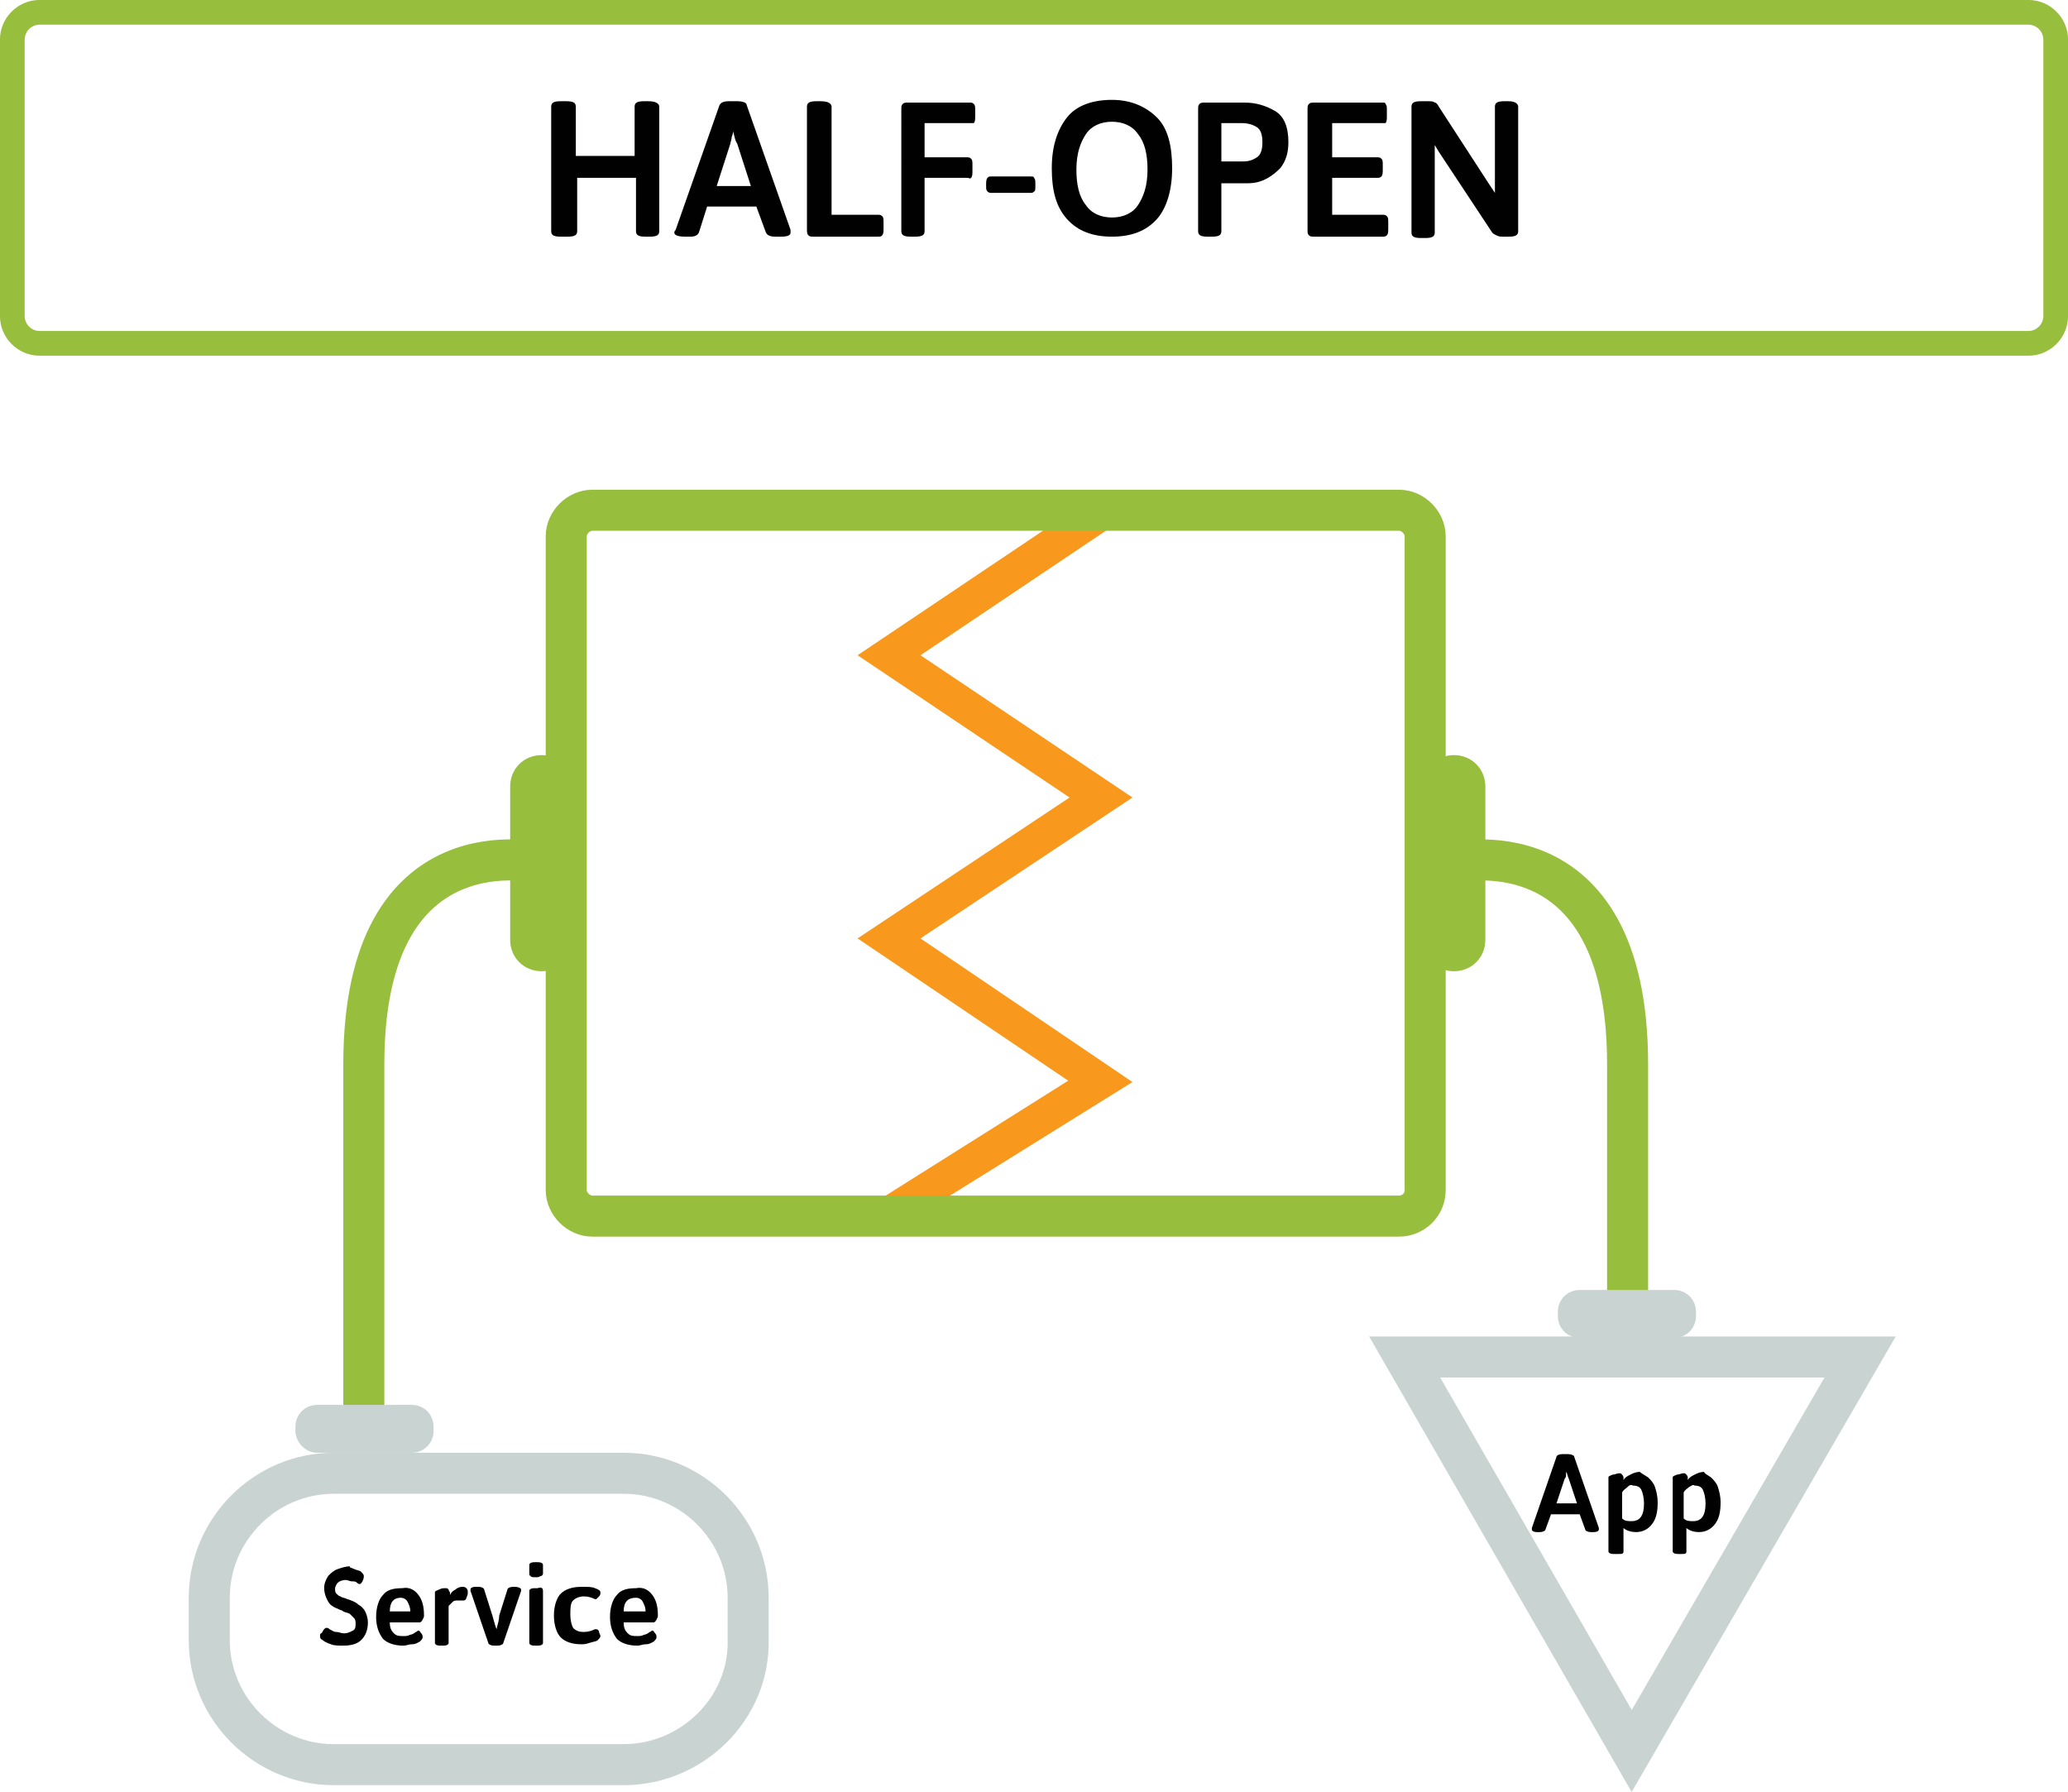 <?xml version="1.0" encoding="utf-8"?>
<!-- Generator: Adobe Illustrator 19.1.0, SVG Export Plug-In . SVG Version: 6.00 Build 0)  -->
<svg version="1.1" id="Layer_1" xmlns="http://www.w3.org/2000/svg" xmlns:xlink="http://www.w3.org/1999/xlink" x="0px" y="0px"
	 width="151.2px" height="131px" viewBox="0 0 151.2 131" style="enable-background:new 0 0 151.2 131;" xml:space="preserve">
<style type="text/css">
	.st0{fill:none;stroke:#97BE3D;stroke-width:1.807;stroke-miterlimit:10;}
	.st1{fill:#97BE3D;}
	.st2{fill:none;stroke:#97BE3D;stroke-width:3;stroke-miterlimit:10;}
	.st3{fill:none;stroke:#C9D3D2;stroke-width:3;stroke-miterlimit:10;}
	.st4{fill:#C9D3D2;}
	.st5{fill:#010101;}
	.st6{fill:#F8991D;}
</style>
<path class="st0" d="M148.3,25.1H2.9c-1.1,0-2-0.9-2-2V2.9c0-1.1,0.9-2,2-2h145.4c1.1,0,2,0.9,2,2v20.2
	C150.3,24.2,149.4,25.1,148.3,25.1z"/>
<path class="st1" d="M106.3,71L106.3,71c-1.3,0-2.3-1-2.3-2.3V57.5c0-1.3,1-2.3,2.3-2.3h0c1.3,0,2.3,1,2.3,2.3v11.2
	C108.6,70,107.6,71,106.3,71z"/>
<path class="st1" d="M39.6,71L39.6,71c-1.3,0-2.3-1-2.3-2.3V57.5c0-1.3,1-2.3,2.3-2.3h0c1.3,0,2.3,1,2.3,2.3v11.2
	C41.9,70,40.8,71,39.6,71z"/>
<path class="st2" d="M39.6,63.1c0,0-13-3.3-13,14.7s0,27.3,0,27.3"/>
<path class="st2" d="M106,63.1c0,0,13-3.3,13,14.7c0,4.6,0,15,0,18.4"/>
<path class="st3" d="M45.6,129H24.4c-5,0-9.1-4.1-9.1-9.1v-3.1c0-5,4.1-9.1,9.1-9.1h21.2c5,0,9.1,4.1,9.1,9.1v3.1
	C54.8,124.9,50.6,129,45.6,129z"/>
<polygon class="st3" points="102.7,99.2 119.3,128 136,99.2 "/>
<path class="st4" d="M21.6,104.6v-0.3c0-0.9,0.7-1.6,1.6-1.6h6.9c0.9,0,1.6,0.7,1.6,1.6v0.3c0,0.9-0.7,1.6-1.6,1.6h-6.9
	C22.3,106.2,21.6,105.4,21.6,104.6z"/>
<path class="st4" d="M124,96.2v-0.3c0-0.9-0.7-1.6-1.6-1.6h-6.9c-0.9,0-1.6,0.7-1.6,1.6v0.3c0,0.9,0.7,1.6,1.6,1.6h6.9
	C123.3,97.8,124,97.1,124,96.2z"/>
<g>
	<path class="st5" d="M48.2,7.8v9.1c0,0.3-0.2,0.4-0.7,0.4h-0.3c-0.5,0-0.7-0.1-0.7-0.4V13h-4.3v3.9c0,0.3-0.2,0.4-0.7,0.4H41
		c-0.5,0-0.7-0.1-0.7-0.4V7.8c0-0.3,0.2-0.4,0.7-0.4h0.4c0.5,0,0.7,0.1,0.7,0.4v3.6h4.3V7.8c0-0.3,0.2-0.4,0.7-0.4h0.3
		C48,7.4,48.2,7.6,48.2,7.8z"/>
	<path class="st5" d="M54.6,7.7l3.2,9.1c0,0.1,0,0.2,0,0.2c0,0.2-0.2,0.3-0.7,0.3h-0.4c-0.4,0-0.6-0.1-0.7-0.3l-0.7-1.9h-3.6
		L51.1,17c-0.1,0.2-0.3,0.3-0.6,0.3h-0.4c-0.5,0-0.8-0.1-0.8-0.3c0,0,0-0.1,0.1-0.2l3.2-9.1c0.1-0.2,0.3-0.3,0.7-0.3h0.6
		C54.3,7.4,54.6,7.5,54.6,7.7z M53.6,9.6c0,0,0,0.2-0.1,0.4c0,0.2-0.1,0.4-0.1,0.5l-1,3.1h2.5l-1-3.1C53.7,10.2,53.7,9.9,53.6,9.6
		L53.6,9.6z"/>
	<path class="st5" d="M60.8,7.8v7.9h3.4c0.1,0,0.2,0,0.3,0.1c0.1,0.1,0.1,0.2,0.1,0.5v0.4c0,0.2,0,0.4-0.1,0.5
		c-0.1,0.1-0.1,0.1-0.3,0.1h-4.7c-0.2,0-0.3,0-0.4-0.1C59,17.1,59,16.9,59,16.8V7.8c0-0.3,0.2-0.4,0.7-0.4h0.3
		C60.6,7.4,60.8,7.6,60.8,7.8z"/>
	<path class="st5" d="M71.2,7.6c0.1,0.1,0.1,0.2,0.1,0.5v0.4c0,0.2,0,0.4-0.1,0.5C71.1,9,71,9,70.9,9h-3.3v2.5h3.1
		c0.1,0,0.2,0,0.3,0.1c0.1,0.1,0.1,0.2,0.1,0.5v0.4c0,0.2,0,0.4-0.1,0.5S70.9,13,70.7,13h-3.1v3.9c0,0.3-0.2,0.4-0.7,0.4h-0.3
		c-0.5,0-0.7-0.1-0.7-0.4V8c0-0.2,0-0.3,0.1-0.4c0.1-0.1,0.2-0.1,0.4-0.1h4.6C71,7.5,71.1,7.5,71.2,7.6z"/>
	<path class="st5" d="M75.6,13c0.1,0.1,0.1,0.2,0.1,0.5v0.1c0,0.2,0,0.4-0.1,0.4c-0.1,0.1-0.1,0.1-0.3,0.1h-2.8
		c-0.1,0-0.2,0-0.3-0.1c-0.1-0.1-0.1-0.2-0.1-0.4v-0.1c0-0.2,0-0.4,0.1-0.5c0.1-0.1,0.1-0.1,0.3-0.1h2.8
		C75.5,12.9,75.6,12.9,75.6,13z"/>
	<path class="st5" d="M84.6,8.6c0.8,0.8,1.1,2.1,1.1,3.7s-0.4,2.9-1.1,3.7c-0.8,0.9-1.9,1.3-3.3,1.3s-2.5-0.4-3.3-1.3
		c-0.8-0.9-1.1-2.1-1.1-3.7c0-1.6,0.4-2.8,1.1-3.7s1.9-1.3,3.3-1.3S83.8,7.8,84.6,8.6z M79.4,9.8c-0.4,0.6-0.7,1.4-0.7,2.6
		c0,1.1,0.2,2,0.7,2.6c0.4,0.6,1.1,0.9,1.9,0.9c0.8,0,1.5-0.3,1.9-0.9c0.4-0.6,0.7-1.4,0.7-2.6c0-1.1-0.2-2-0.7-2.6
		c-0.4-0.6-1.1-0.9-1.9-0.9C80.5,8.9,79.8,9.2,79.4,9.8z"/>
	<path class="st5" d="M93.2,8.1c0.7,0.4,1,1.2,1,2.3c0,0.8-0.2,1.4-0.6,1.9c-0.4,0.4-0.8,0.7-1.3,0.9c-0.5,0.2-0.9,0.2-1.3,0.2h-1.7
		v3.5c0,0.3-0.2,0.4-0.7,0.4h-0.3c-0.5,0-0.7-0.1-0.7-0.4V8c0-0.2,0-0.3,0.1-0.4c0.1-0.1,0.2-0.1,0.4-0.1h2.9
		C91.8,7.5,92.5,7.7,93.2,8.1z M89.3,9v2.8h1.6c0.4,0,0.7-0.1,1-0.3c0.3-0.2,0.4-0.6,0.4-1.1c0-0.5-0.1-0.9-0.4-1.1S91.2,9,90.8,9
		H89.3z"/>
	<path class="st5" d="M101.3,7.6c0.1,0.1,0.1,0.2,0.1,0.5v0.4c0,0.2,0,0.4-0.1,0.5C101.3,9,101.2,9,101.1,9h-3.7v2.5h3.3
		c0.1,0,0.2,0,0.3,0.1s0.1,0.2,0.1,0.5v0.3c0,0.2,0,0.4-0.1,0.5s-0.2,0.1-0.3,0.1h-3.3v2.7h3.7c0.1,0,0.2,0,0.3,0.1s0.1,0.2,0.1,0.5
		v0.4c0,0.2,0,0.4-0.1,0.5c-0.1,0.1-0.2,0.1-0.3,0.1h-5c-0.2,0-0.3,0-0.4-0.1c-0.1-0.1-0.1-0.2-0.1-0.4V8c0-0.2,0-0.3,0.1-0.4
		c0.1-0.1,0.2-0.1,0.4-0.1h5C101.2,7.5,101.3,7.5,101.3,7.6z"/>
	<path class="st5" d="M111,7.8v9.1c0,0.3-0.2,0.4-0.7,0.4h-0.4c-0.2,0-0.3,0-0.5-0.1s-0.2-0.1-0.3-0.2l-3.9-5.9l-0.3-0.5v6.4
		c0,0.3-0.2,0.4-0.7,0.4h-0.3c-0.5,0-0.7-0.1-0.7-0.4V7.8c0-0.3,0.2-0.4,0.7-0.4h0.5c0.2,0,0.4,0,0.5,0.1c0.1,0,0.2,0.1,0.3,0.3
		l3.7,5.7l0.4,0.6V7.8c0-0.3,0.2-0.4,0.7-0.4h0.3C110.8,7.4,111,7.6,111,7.8z"/>
</g>
<polygon class="st6" points="67.3,68.6 82.8,58.3 67.3,47.9 81,38.7 76.4,38.7 62.7,47.9 78.2,58.3 62.7,68.6 78.1,79 64.6,87.5 
	69.3,87.5 82.8,79.1 "/>
<path class="st2" d="M102.3,88.9h-59c-1,0-1.9-0.9-1.9-1.9V39.2c0-1,0.9-1.9,1.9-1.9h59c1,0,1.9,0.9,1.9,1.9V87
	C104.2,88.1,103.3,88.9,102.3,88.9z"/>
<g>
	<path class="st5" d="M115.1,106.5l1.8,5.2c0,0,0,0.1,0,0.1c0,0.1-0.1,0.2-0.4,0.2h-0.2c-0.2,0-0.4-0.1-0.4-0.2l-0.4-1.1h-2.1
		l-0.4,1.1c0,0.1-0.2,0.2-0.4,0.2h-0.2c-0.3,0-0.4-0.1-0.4-0.2c0,0,0-0.1,0-0.1l1.8-5.2c0-0.1,0.2-0.2,0.4-0.2h0.4
		C114.9,106.3,115.1,106.4,115.1,106.5z M114.5,107.6c0,0,0,0.1,0,0.2c0,0.1,0,0.2-0.1,0.3l-0.6,1.8h1.5l-0.6-1.8
		C114.6,107.9,114.6,107.7,114.5,107.6L114.5,107.6z"/>
	<path class="st5" d="M120.5,108c0.2,0.2,0.4,0.4,0.5,0.7c0.1,0.3,0.2,0.7,0.2,1.1c0,0.7-0.1,1.2-0.4,1.6s-0.7,0.6-1.2,0.6
		c-0.3,0-0.7-0.1-0.9-0.3v1.7c0,0.2-0.1,0.2-0.4,0.2H118c-0.3,0-0.4-0.1-0.4-0.2v-4.3c0-0.4,0-0.6,0-0.8c0-0.2,0-0.3,0-0.3
		c0-0.1,0.1-0.1,0.3-0.2c0.2,0,0.3-0.1,0.5-0.1c0.1,0,0.1,0,0.2,0.1s0.1,0.2,0.1,0.2s0,0.1,0,0.2c0.1-0.2,0.3-0.3,0.5-0.4
		c0.2-0.1,0.4-0.2,0.7-0.2C120,107.7,120.2,107.8,120.5,108z M119,108.7c-0.1,0.1-0.3,0.2-0.4,0.4v1.9c0.2,0.2,0.4,0.2,0.7,0.2
		c0.6,0,0.9-0.4,0.9-1.3c0-0.4-0.1-0.8-0.2-1s-0.3-0.3-0.6-0.3C119.2,108.5,119.1,108.6,119,108.7z"/>
	<path class="st5" d="M125.1,108c0.2,0.2,0.4,0.4,0.5,0.7c0.1,0.3,0.2,0.7,0.2,1.1c0,0.7-0.1,1.2-0.4,1.6s-0.7,0.6-1.2,0.6
		c-0.3,0-0.7-0.1-0.9-0.3v1.7c0,0.2-0.1,0.2-0.4,0.2h-0.2c-0.3,0-0.4-0.1-0.4-0.2v-4.3c0-0.4,0-0.6,0-0.8c0-0.2,0-0.3,0-0.3
		c0-0.1,0.1-0.1,0.3-0.2c0.2,0,0.3-0.1,0.5-0.1c0.1,0,0.1,0,0.2,0.1s0.1,0.2,0.1,0.2s0,0.1,0,0.2c0.1-0.2,0.3-0.3,0.5-0.4
		c0.2-0.1,0.4-0.2,0.7-0.2C124.6,107.7,124.8,107.8,125.1,108z M123.5,108.7c-0.1,0.1-0.3,0.2-0.4,0.4v1.9c0.2,0.2,0.4,0.2,0.7,0.2
		c0.6,0,0.9-0.4,0.9-1.3c0-0.4-0.1-0.8-0.2-1s-0.3-0.3-0.6-0.3C123.8,108.5,123.7,108.6,123.5,108.7z"/>
</g>
<g>
	<path class="st5" d="M25.9,114.7c0.2,0.1,0.4,0.1,0.5,0.2c0.1,0.1,0.2,0.2,0.2,0.3c0,0.1,0,0.2-0.1,0.4c-0.1,0.2-0.2,0.2-0.2,0.2
		c0,0-0.1,0-0.2-0.1c-0.1-0.1-0.2-0.1-0.4-0.1c-0.1,0-0.3-0.1-0.4-0.1c-0.3,0-0.5,0.1-0.6,0.2c-0.1,0.1-0.2,0.3-0.2,0.4
		c0,0.2,0,0.3,0.1,0.4c0.1,0.1,0.2,0.2,0.3,0.2c0.1,0.1,0.3,0.1,0.5,0.2c0.3,0.1,0.6,0.2,0.8,0.4c0.2,0.1,0.4,0.3,0.5,0.5
		c0.1,0.2,0.2,0.5,0.2,0.8c0,0.6-0.2,1-0.5,1.3c-0.3,0.3-0.8,0.4-1.3,0.4c-0.3,0-0.7,0-0.9-0.1c-0.3-0.1-0.5-0.2-0.6-0.3
		c-0.2-0.1-0.2-0.2-0.2-0.3c0-0.1,0-0.2,0.1-0.2c0.1-0.1,0.1-0.2,0.2-0.3s0.1-0.1,0.2-0.1c0,0,0.1,0,0.2,0.1
		c0.2,0.1,0.3,0.2,0.5,0.2s0.3,0.1,0.6,0.1c0.2,0,0.4-0.1,0.6-0.2s0.2-0.3,0.2-0.5c0-0.1,0-0.3-0.1-0.4c-0.1-0.1-0.2-0.2-0.3-0.3
		s-0.3-0.1-0.5-0.2c-0.1-0.1-0.2-0.1-0.2-0.1c-0.2-0.1-0.5-0.2-0.6-0.3c-0.2-0.1-0.3-0.3-0.4-0.5s-0.2-0.5-0.2-0.8
		c0-0.3,0.1-0.6,0.3-0.9c0.2-0.2,0.4-0.4,0.7-0.5s0.6-0.2,0.9-0.2C25.5,114.6,25.7,114.6,25.9,114.7z"/>
	<path class="st5" d="M30.6,116.6c0.3,0.4,0.4,0.9,0.4,1.5c0,0.1,0,0.1-0.1,0.3s-0.2,0.2-0.2,0.2h-2.2c0,0.4,0.1,0.6,0.3,0.8
		s0.4,0.2,0.7,0.2c0.2,0,0.3,0,0.5-0.1c0.1,0,0.3-0.1,0.4-0.2c0.1,0,0.1-0.1,0.2-0.1c0.1,0,0.1,0.1,0.2,0.2s0.1,0.2,0.1,0.3
		c0,0.1-0.1,0.2-0.2,0.3c-0.2,0.1-0.3,0.2-0.6,0.2c-0.2,0-0.4,0.1-0.6,0.1c-0.7,0-1.2-0.2-1.5-0.5c-0.3-0.4-0.5-0.9-0.5-1.6
		c0-0.7,0.2-1.3,0.5-1.6c0.3-0.4,0.8-0.5,1.4-0.5C29.9,116,30.3,116.2,30.6,116.6z M28.5,117.8H30c0-0.3-0.1-0.5-0.2-0.7
		c-0.1-0.2-0.3-0.3-0.5-0.3C28.8,116.8,28.5,117.1,28.5,117.8z"/>
	<path class="st5" d="M34.1,116.1c0.1,0.1,0.1,0.2,0.1,0.3c0,0.1,0,0.2-0.1,0.4c0,0.1-0.1,0.2-0.2,0.2c0,0-0.1,0-0.2,0s-0.2,0-0.2,0
		c-0.2,0-0.3,0-0.4,0.1c-0.1,0.1-0.2,0.2-0.3,0.3v2.7c0,0.1-0.1,0.2-0.4,0.2h-0.2c-0.3,0-0.4-0.1-0.4-0.2v-2.6c0-0.4,0-0.6,0-0.8
		c0-0.2,0-0.3,0-0.3c0-0.1,0.1-0.1,0.3-0.2s0.3-0.1,0.5-0.1c0.1,0,0.1,0,0.2,0.1c0,0.1,0.1,0.2,0.1,0.2s0,0.1,0,0.2
		c0.1-0.2,0.2-0.3,0.4-0.4c0.1-0.1,0.3-0.2,0.5-0.2C33.9,116,34,116,34.1,116.1z"/>
	<path class="st5" d="M38.1,116.2c0,0,0,0.1,0,0.1l-1.3,3.8c0,0.1-0.2,0.2-0.4,0.2h-0.3c-0.2,0-0.4-0.1-0.4-0.2l-1.3-3.8
		c0-0.1,0-0.1,0-0.1c0-0.1,0.1-0.2,0.4-0.2H35c0.2,0,0.4,0.1,0.4,0.2l0.6,1.9l0.2,0.7l0.1,0.3h0c0.1-0.4,0.2-0.7,0.2-1l0.6-1.9
		c0-0.1,0.2-0.2,0.4-0.2h0.1C37.9,116,38.1,116.1,38.1,116.2z"/>
	<path class="st5" d="M39.7,114.4v0.6c0,0.1,0,0.1-0.1,0.2c-0.1,0-0.2,0.1-0.3,0.1h-0.2c-0.1,0-0.3,0-0.3-0.1
		c-0.1,0-0.1-0.1-0.1-0.2v-0.6c0-0.1,0.1-0.2,0.4-0.2h0.2C39.6,114.2,39.7,114.3,39.7,114.4z M39.7,116.3v3.8c0,0.1-0.1,0.2-0.4,0.2
		h-0.2c-0.3,0-0.4-0.1-0.4-0.2v-3.8c0-0.1,0.1-0.2,0.4-0.2h0.2C39.6,116,39.7,116.1,39.7,116.3z"/>
	<path class="st5" d="M43.5,116.1c0.3,0.1,0.4,0.2,0.4,0.3c0,0.1,0,0.2-0.1,0.3c-0.1,0.1-0.2,0.2-0.2,0.2c0,0,0,0-0.1,0
		c-0.2-0.1-0.5-0.2-0.8-0.2c-0.3,0-0.6,0.1-0.8,0.3c-0.2,0.2-0.2,0.6-0.2,1c0,0.5,0.1,0.8,0.2,1c0.2,0.2,0.4,0.3,0.8,0.3
		c0.3,0,0.6-0.1,0.8-0.2c0.1,0,0.1,0,0.1,0c0.1,0,0.2,0.1,0.2,0.2s0.1,0.2,0.1,0.3c0,0.1-0.1,0.2-0.2,0.3s-0.3,0.1-0.6,0.2
		s-0.4,0.1-0.6,0.1c-0.7,0-1.2-0.2-1.5-0.5s-0.5-0.9-0.5-1.6c0-0.7,0.2-1.3,0.5-1.6s0.8-0.5,1.5-0.5C43,116,43.3,116,43.5,116.1z"/>
	<path class="st5" d="M47.7,116.6c0.3,0.4,0.4,0.9,0.4,1.5c0,0.1,0,0.1-0.1,0.3s-0.2,0.2-0.2,0.2h-2.2c0,0.4,0.1,0.6,0.3,0.8
		s0.4,0.2,0.7,0.2c0.2,0,0.3,0,0.5-0.1c0.1,0,0.3-0.1,0.4-0.2c0.1,0,0.1-0.1,0.2-0.1c0.1,0,0.1,0.1,0.2,0.2s0.1,0.2,0.1,0.3
		c0,0.1-0.1,0.2-0.2,0.3c-0.2,0.1-0.3,0.2-0.6,0.2c-0.2,0-0.4,0.1-0.6,0.1c-0.7,0-1.2-0.2-1.5-0.5c-0.3-0.4-0.5-0.9-0.5-1.6
		c0-0.7,0.2-1.3,0.5-1.6c0.3-0.4,0.8-0.5,1.4-0.5C47,116,47.4,116.2,47.7,116.6z M45.6,117.8h1.6c0-0.3-0.1-0.5-0.2-0.7
		c-0.1-0.2-0.3-0.3-0.5-0.3C45.9,116.8,45.6,117.1,45.6,117.8z"/>
</g>
</svg>

